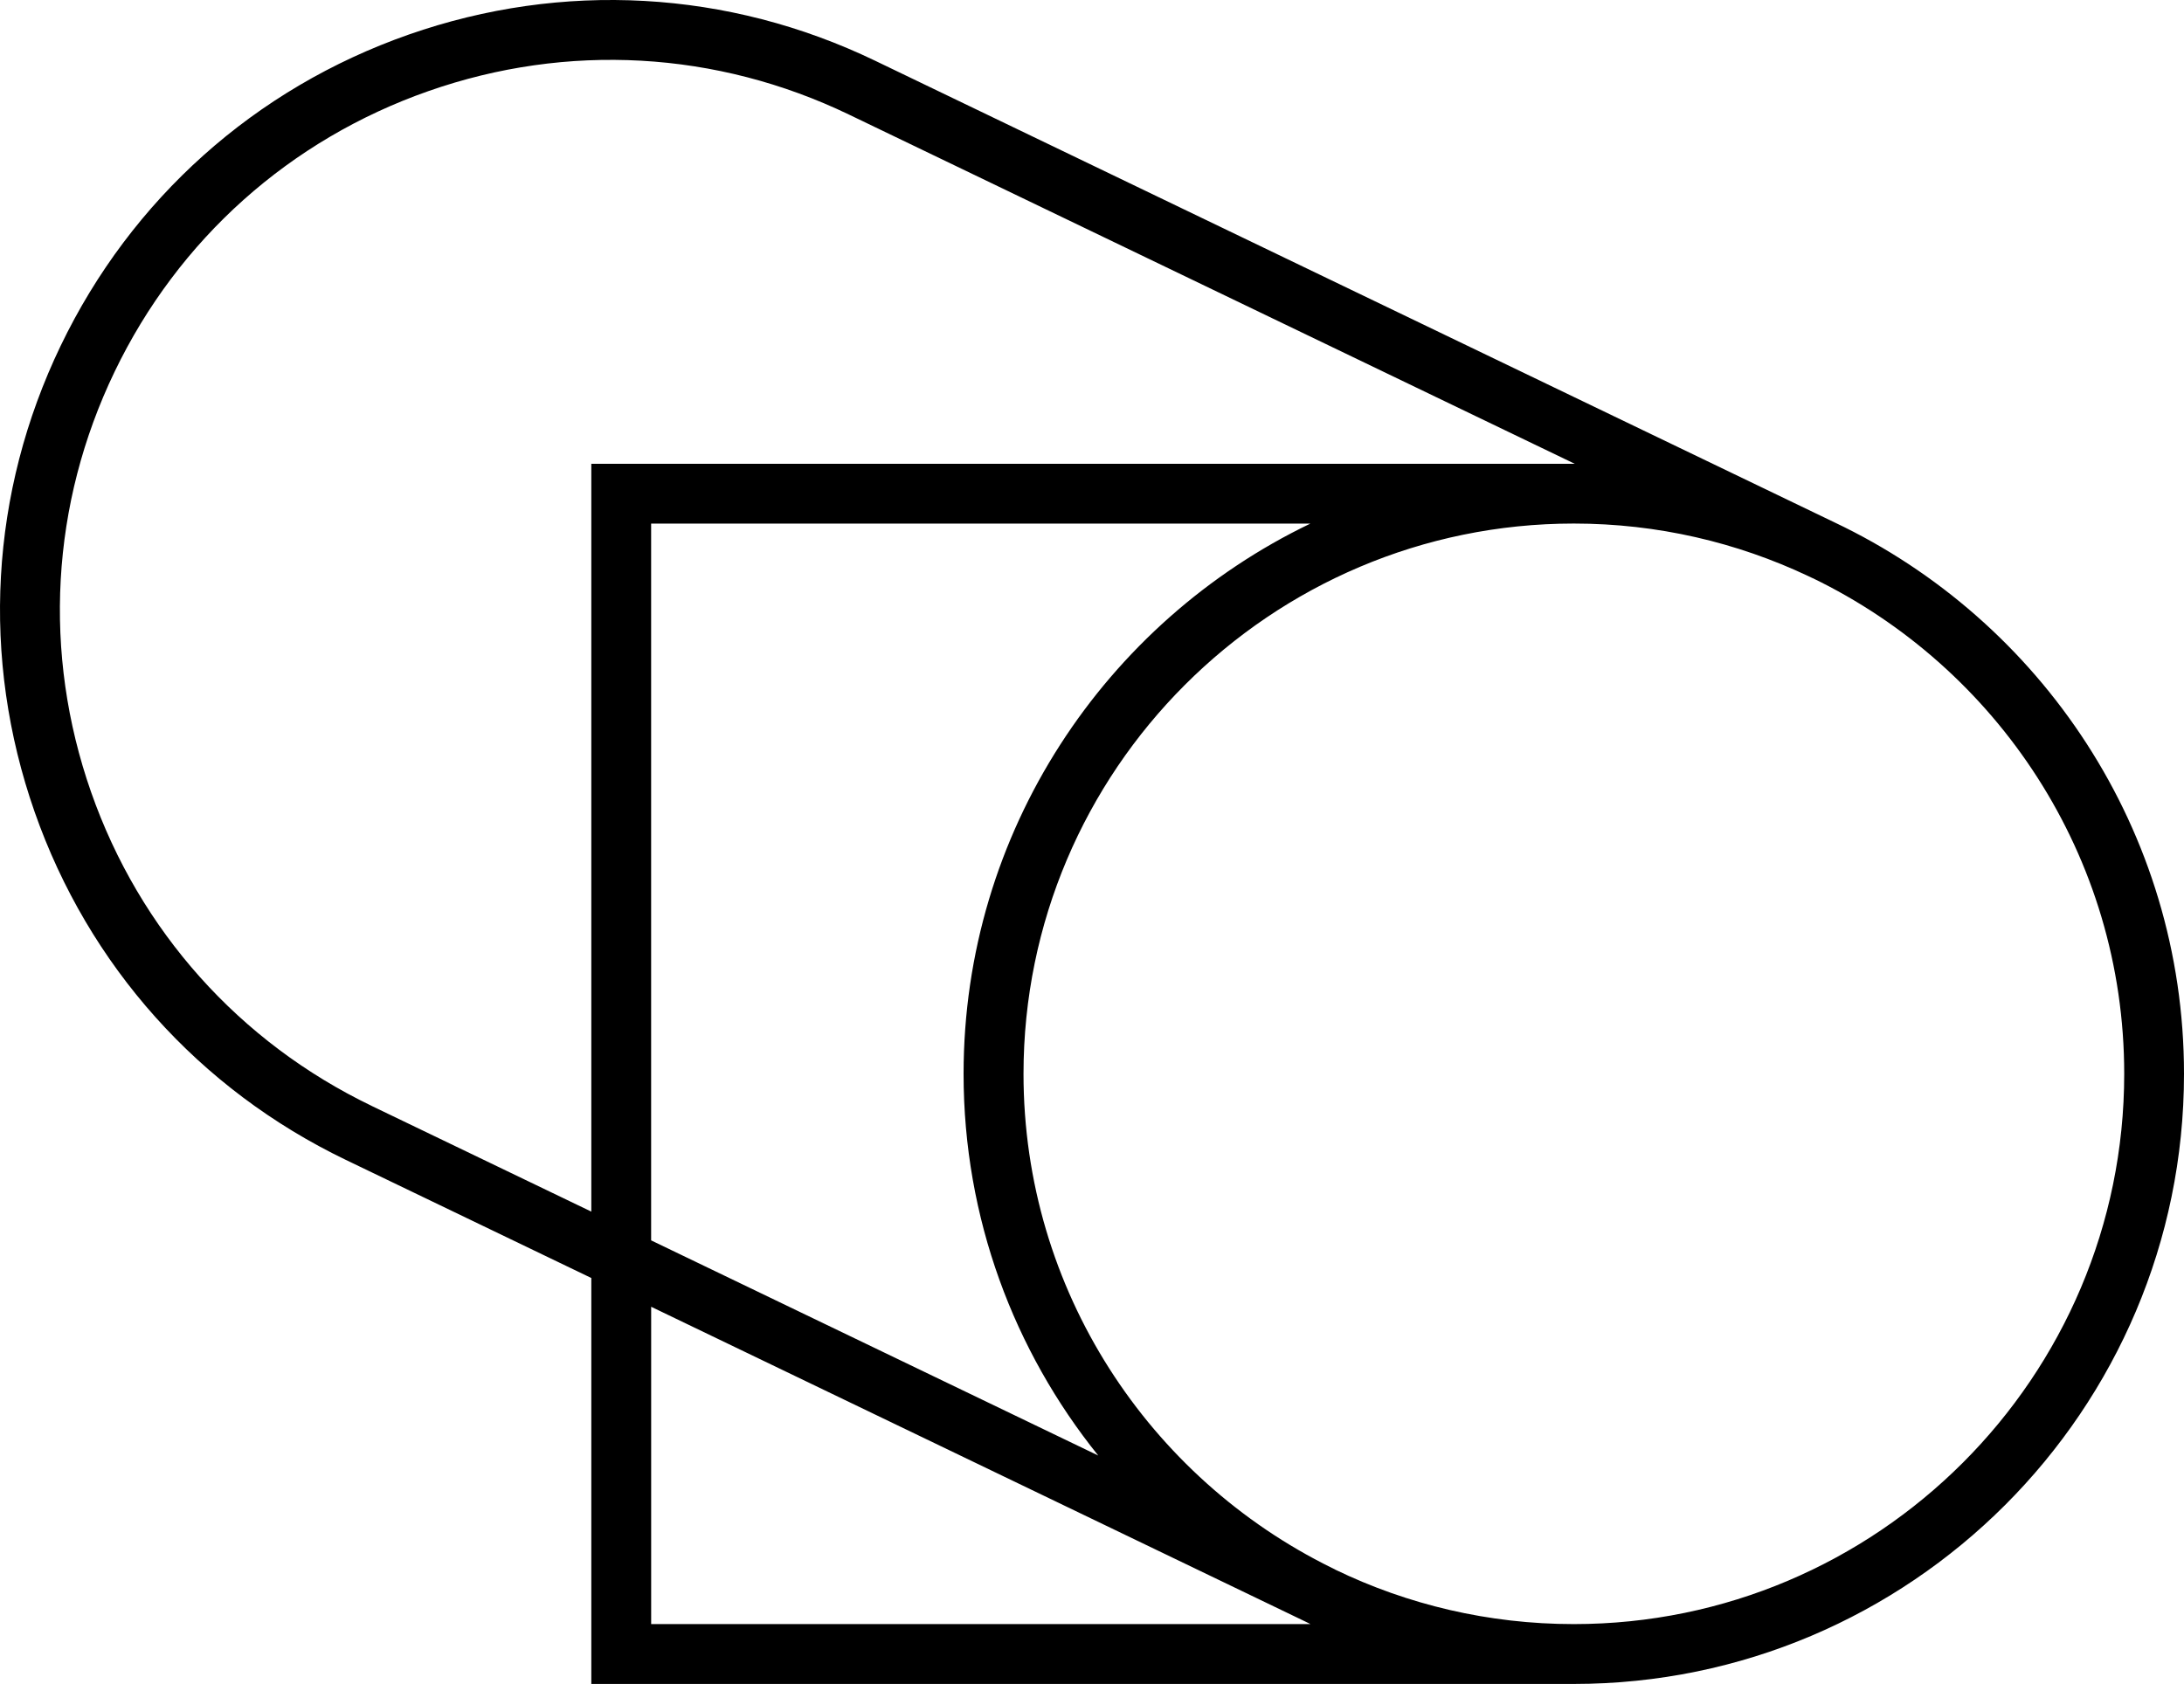 <svg data-name="Layer 1" xmlns="http://www.w3.org/2000/svg" viewBox="0 0 607.14 468.21"><path d="M509.99 145.25 243.23 16.86c-40.81-19.64-86.84-22.21-129.6-7.25-42.75 14.97-77.12 45.7-96.76 86.52-19.65 40.82-22.22 86.84-7.25 129.6 14.97 42.76 45.7 77.12 86.52 96.77l68.24 32.84v112.87h273.13c93.54 0 169.63-76.1 169.63-169.63 0-67.62-39.78-126.1-97.15-153.33ZM103.35 307.5c-36.81-17.71-64.52-48.71-78.03-87.27-13.5-38.56-11.18-80.07 6.54-116.88 17.72-36.82 48.71-64.53 87.27-78.03 38.56-13.51 80.07-11.18 116.89 6.54l201.74 97.09H164.38v207.93l-61.03-29.37Zm260.93-161.92c-56.98 27.38-96.41 85.67-96.41 153 0 40.14 14.04 77.04 37.43 106.12l-124.29-59.82v-199.3h183.27ZM181.02 451.57v-88.23l182.08 87.63c.4.19.79.4 1.19.59H181.02Zm256.49 0c-23.76 0-46.26-5.44-66.34-15.15v-.03l-.97-.47c-50.7-24.95-85.67-77.13-85.67-137.35 0-84.36 68.63-153 152.99-153 23.28 0 45.35 5.25 65.13 14.59l1.21.58v-.02c51.24 24.76 86.66 77.24 86.66 137.85 0 84.36-68.63 153-153 153Z"></path></svg>